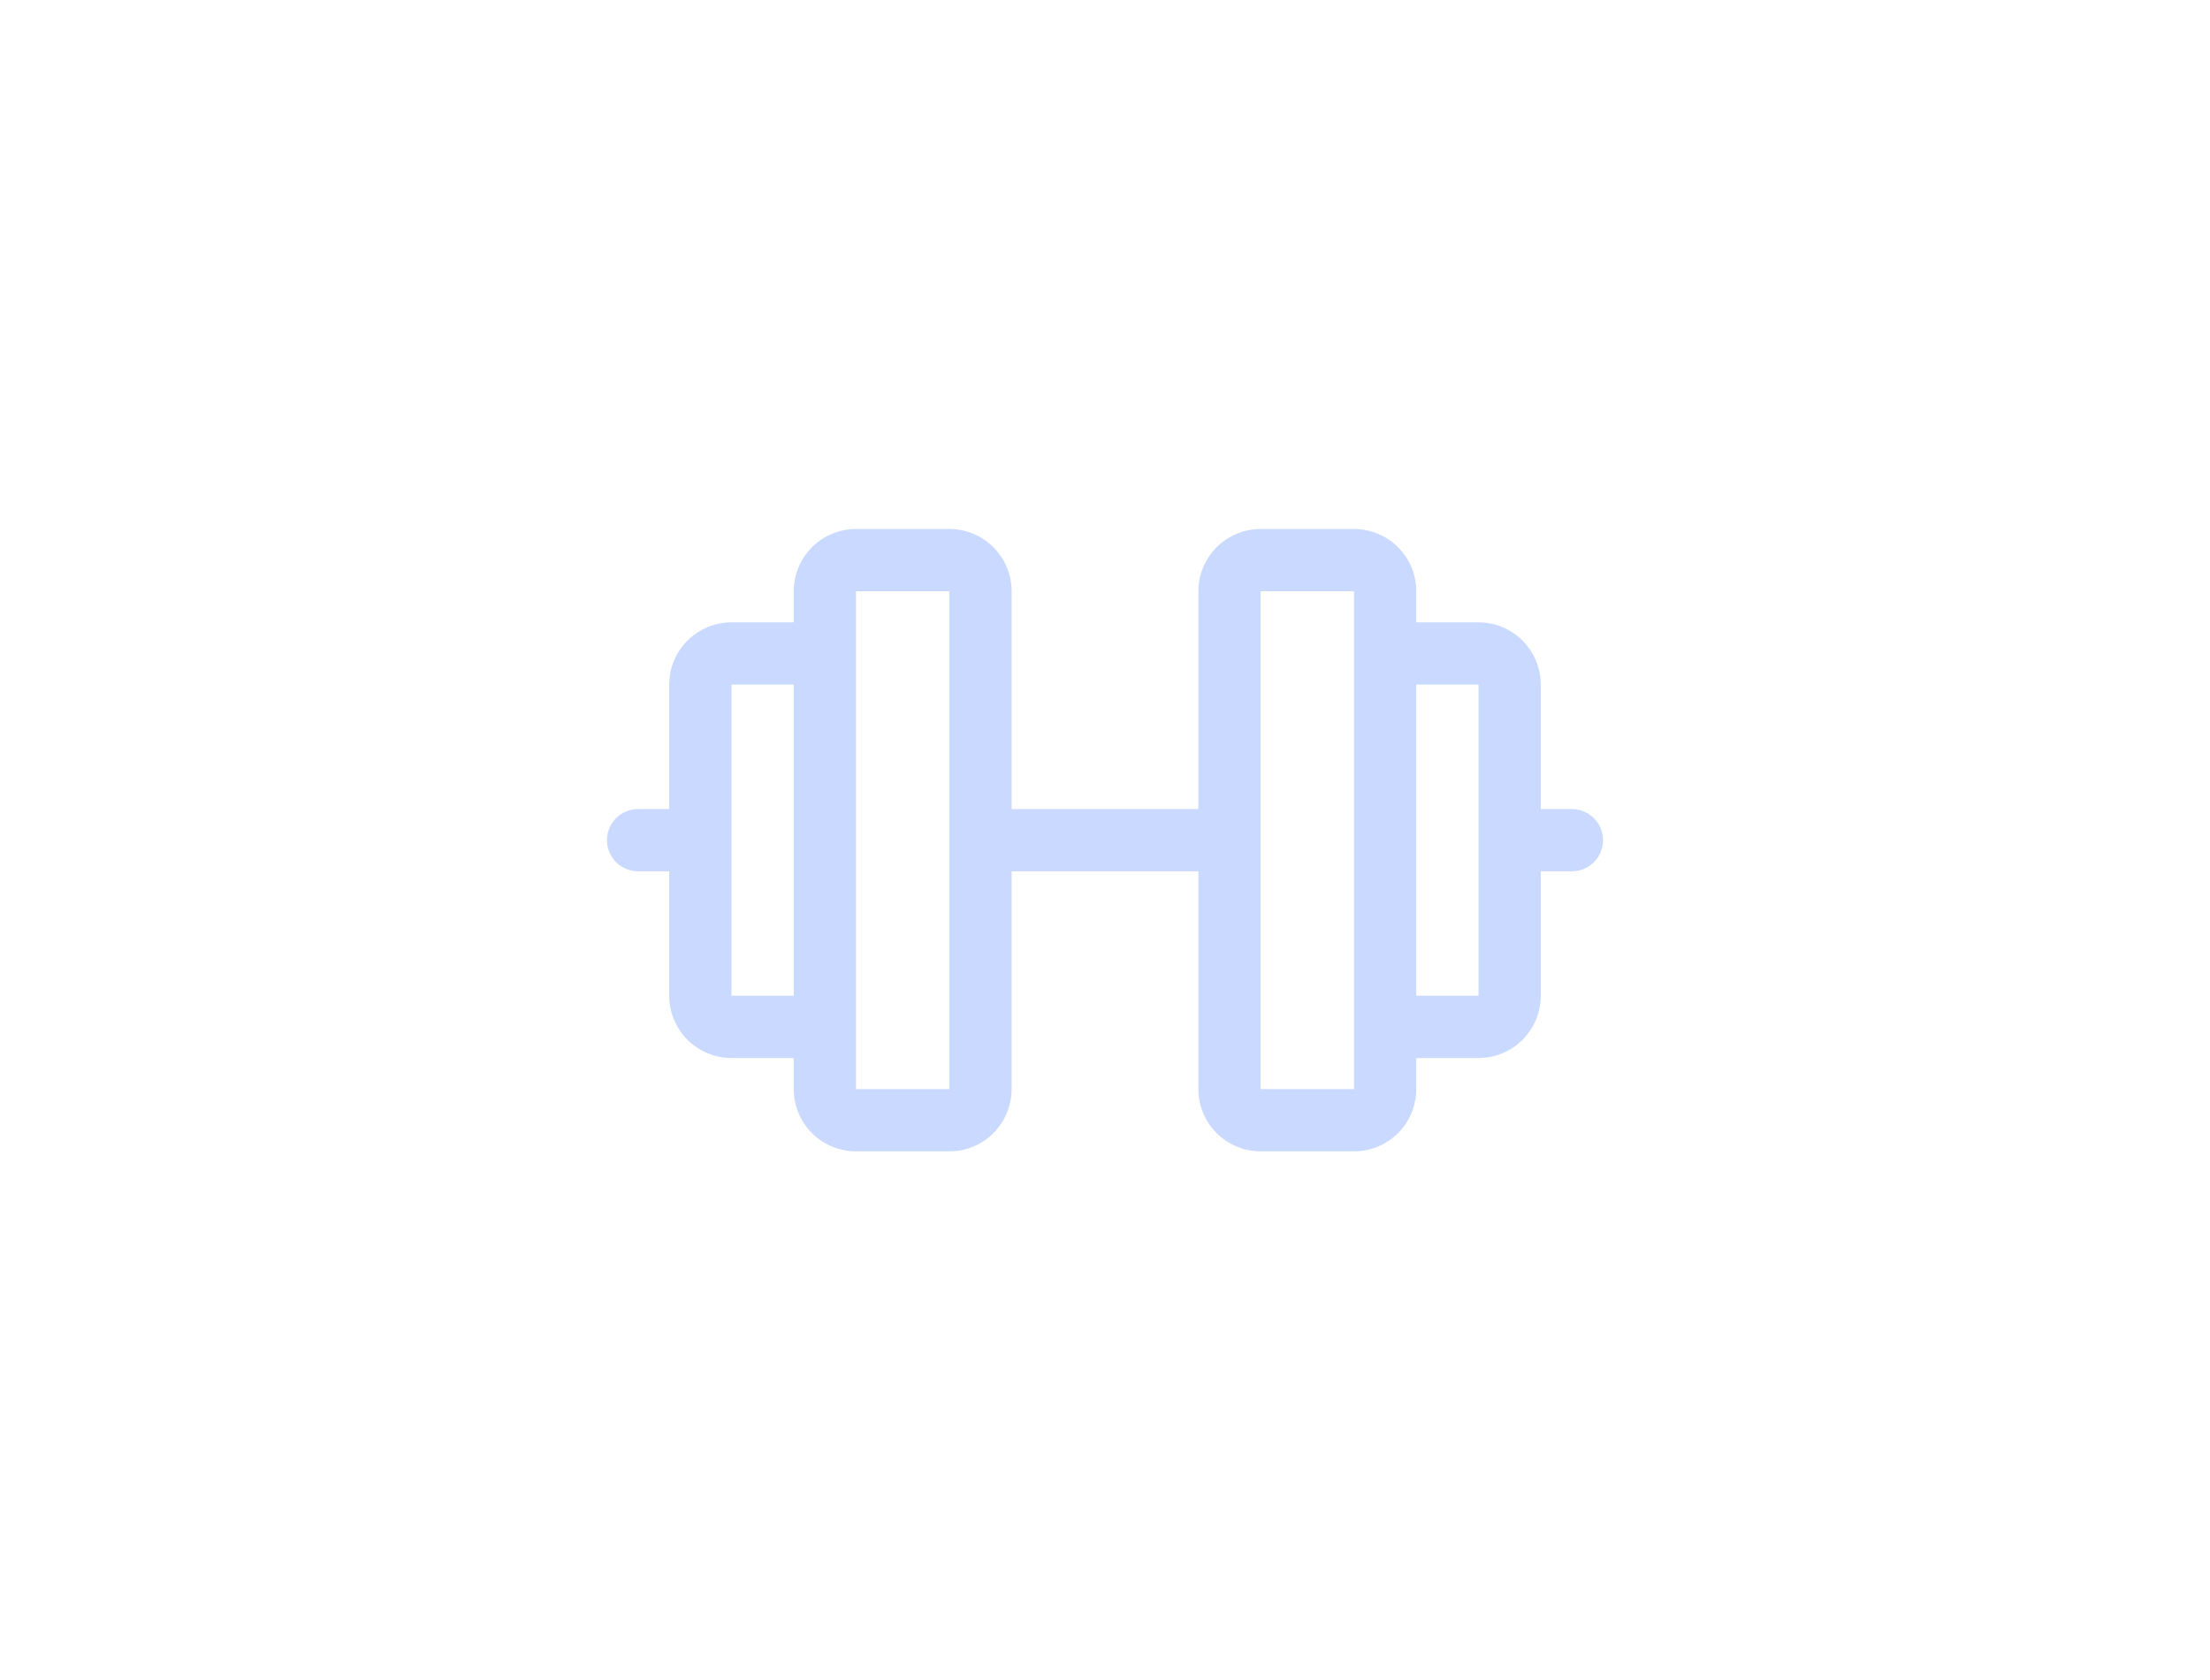 <svg width="71" height="54" viewBox="0 0 71 54" fill="none" xmlns="http://www.w3.org/2000/svg">
<g clip-path="url(#clip0_159_2388)">
<path d="M50.5 26H49.5V22C49.5 21.47 49.289 20.961 48.914 20.586C48.539 20.211 48.03 20 47.5 20H45.5V19C45.5 18.47 45.289 17.961 44.914 17.586C44.539 17.211 44.03 17 43.5 17H40.5C39.97 17 39.461 17.211 39.086 17.586C38.711 17.961 38.5 18.47 38.5 19V26H32.5V19C32.5 18.47 32.289 17.961 31.914 17.586C31.539 17.211 31.03 17 30.5 17H27.5C26.97 17 26.461 17.211 26.086 17.586C25.711 17.961 25.5 18.47 25.5 19V20H23.5C22.97 20 22.461 20.211 22.086 20.586C21.711 20.961 21.5 21.47 21.5 22V26H20.5C20.235 26 19.98 26.105 19.793 26.293C19.605 26.48 19.5 26.735 19.5 27C19.5 27.265 19.605 27.52 19.793 27.707C19.98 27.895 20.235 28 20.5 28H21.5V32C21.5 32.53 21.711 33.039 22.086 33.414C22.461 33.789 22.97 34 23.5 34H25.5V35C25.5 35.53 25.711 36.039 26.086 36.414C26.461 36.789 26.97 37 27.5 37H30.5C31.03 37 31.539 36.789 31.914 36.414C32.289 36.039 32.5 35.53 32.5 35V28H38.5V35C38.5 35.53 38.711 36.039 39.086 36.414C39.461 36.789 39.97 37 40.5 37H43.5C44.03 37 44.539 36.789 44.914 36.414C45.289 36.039 45.5 35.53 45.5 35V34H47.5C48.03 34 48.539 33.789 48.914 33.414C49.289 33.039 49.5 32.53 49.5 32V28H50.5C50.765 28 51.02 27.895 51.207 27.707C51.395 27.52 51.5 27.265 51.5 27C51.5 26.735 51.395 26.48 51.207 26.293C51.02 26.105 50.765 26 50.5 26ZM23.5 32V22H25.5V32H23.5ZM30.5 35H27.5V19H30.5V35ZM43.5 35H40.5V19H43.5V32.977C43.5 32.985 43.5 32.992 43.5 33C43.5 33.008 43.5 33.015 43.5 33.023V35ZM47.5 32H45.5V22H47.5V32Z" fill="#C9D9FF"/>
</g>
<defs>
<clipPath id="clip0_159_2388">
<rect width="32" height="32" fill="white" transform="translate(19.5 11)"/>
</clipPath>
</defs>
</svg>
